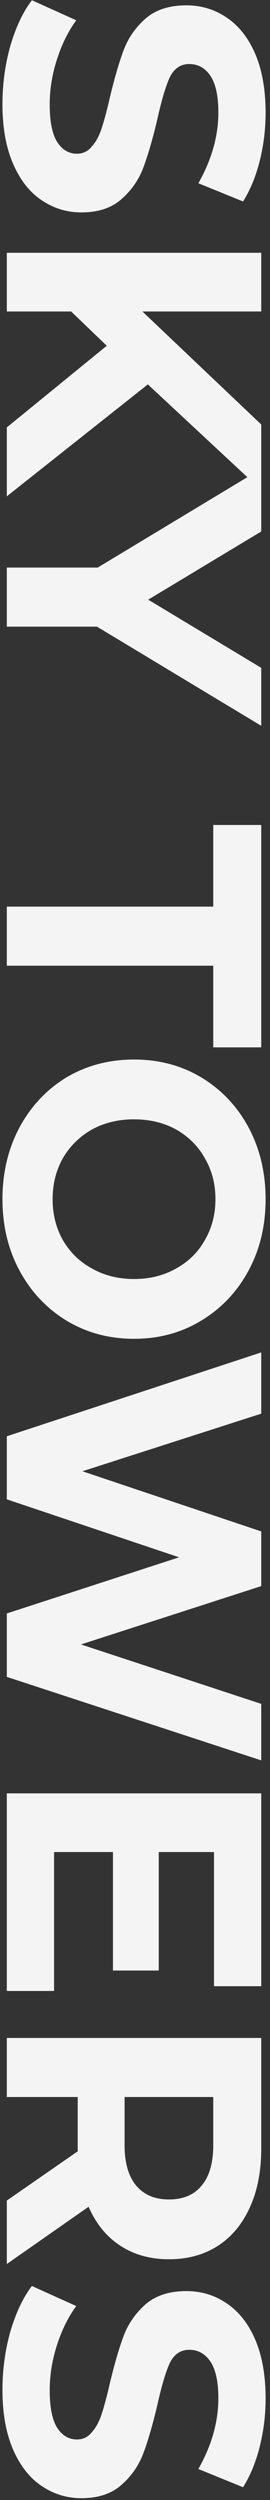<svg width="52" height="480" viewBox="0 0 52 480" fill="none" xmlns="http://www.w3.org/2000/svg">
<rect x="0" y="0" width="52" height="480" fill="#333333" stroke="none"/>
<path d="M0.473 19.995C0.473 16.122 0.987 12.365 2.013 8.725C3.087 5.132 4.463 2.239 6.143 0.045L14.683 3.895C13.143 5.995 11.907 8.492 10.973 11.385C10.04 14.279 9.573 17.172 9.573 20.065C9.573 23.285 10.04 25.665 10.973 27.205C11.953 28.745 13.237 29.515 14.823 29.515C15.99 29.515 16.947 29.049 17.693 28.115C18.487 27.229 19.117 26.062 19.583 24.615C20.05 23.215 20.563 21.302 21.123 18.875C22.01 15.142 22.897 12.085 23.783 9.705C24.67 7.325 26.093 5.272 28.053 3.545C30.013 1.865 32.627 1.025 35.893 1.025C38.74 1.025 41.307 1.795 43.593 3.335C45.927 4.875 47.77 7.185 49.123 10.265C50.477 13.392 51.153 17.195 51.153 21.675C51.153 24.802 50.78 27.859 50.033 30.845C49.287 33.832 48.213 36.445 46.813 38.685L38.203 35.185C40.77 30.659 42.053 26.132 42.053 21.605C42.053 18.432 41.54 16.075 40.513 14.535C39.487 13.042 38.133 12.295 36.453 12.295C34.773 12.295 33.513 13.159 32.673 14.885C31.88 16.659 31.087 19.342 30.293 22.935C29.407 26.669 28.52 29.725 27.633 32.105C26.747 34.485 25.347 36.515 23.433 38.195C21.52 39.922 18.93 40.785 15.663 40.785C12.863 40.785 10.297 39.992 7.963 38.405C5.677 36.865 3.857 34.532 2.503 31.405C1.15 28.279 0.473 24.475 0.473 19.995ZM20.563 66.384L13.703 59.804L1.313 59.804V48.534L50.313 48.534V59.804L27.423 59.804L50.313 81.504V94.104L28.473 73.804L1.313 95.294V82.064L20.563 66.384ZM18.673 120.316L1.313 120.316L1.313 108.976L18.813 108.976L50.313 90.006V102.046L28.543 115.136L50.313 128.226L50.313 139.356L18.673 120.316ZM41.073 174.075V158.395L50.313 158.395L50.313 201.095L41.073 201.095L41.073 185.415L1.313 185.415V174.075L41.073 174.075ZM0.473 230.242C0.473 225.156 1.57 220.559 3.763 216.452C5.957 212.392 8.967 209.196 12.793 206.862C16.667 204.576 21.007 203.432 25.813 203.432C30.62 203.432 34.937 204.576 38.763 206.862C42.637 209.196 45.67 212.392 47.863 216.452C50.057 220.559 51.153 225.156 51.153 230.242C51.153 235.329 50.057 239.902 47.863 243.962C45.67 248.022 42.637 251.219 38.763 253.552C34.937 255.886 30.62 257.052 25.813 257.052C21.007 257.052 16.667 255.886 12.793 253.552C8.967 251.219 5.957 248.022 3.763 243.962C1.57 239.902 0.473 235.329 0.473 230.242ZM10.133 230.242C10.133 233.136 10.787 235.749 12.093 238.082C13.447 240.416 15.313 242.236 17.693 243.542C20.073 244.896 22.78 245.572 25.813 245.572C28.847 245.572 31.553 244.896 33.933 243.542C36.313 242.236 38.157 240.416 39.463 238.082C40.817 235.749 41.493 233.136 41.493 230.242C41.493 227.349 40.817 224.736 39.463 222.402C38.157 220.069 36.313 218.226 33.933 216.872C31.553 215.566 28.847 214.912 25.813 214.912C22.78 214.912 20.073 215.566 17.693 216.872C15.313 218.226 13.447 220.069 12.093 222.402C10.787 224.736 10.133 227.349 10.133 230.242ZM50.313 337.994L1.313 321.964V309.784L34.493 299.004L1.313 287.874V275.764L50.313 259.664V271.424L15.873 282.484L50.313 294.034L50.313 304.534L15.593 315.734L50.313 327.144V337.994ZM10.413 382.265L1.313 382.265L1.313 344.325L50.313 344.325L50.313 381.355L41.213 381.355L41.213 355.595L30.573 355.595V378.345L21.753 378.345V355.595L10.413 355.595V382.265ZM1.313 422.508L14.963 413.058V412.498V402.628L1.313 402.628V391.288L50.313 391.288V412.498C50.313 416.838 49.59 420.594 48.143 423.768C46.697 426.988 44.643 429.461 41.983 431.188C39.323 432.914 36.173 433.778 32.533 433.778C28.893 433.778 25.743 432.891 23.083 431.118C20.47 429.391 18.463 426.918 17.063 423.698L1.313 434.688V422.508ZM32.533 422.298C35.287 422.298 37.387 421.411 38.833 419.638C40.327 417.864 41.073 415.274 41.073 411.868V402.628L23.993 402.628V411.868C23.993 415.274 24.74 417.864 26.233 419.638C27.727 421.411 29.827 422.298 32.533 422.298ZM0.473 458.862C0.473 454.989 0.987 451.232 2.013 447.592C3.087 443.999 4.463 441.106 6.143 438.912L14.683 442.762C13.143 444.862 11.907 447.359 10.973 450.252C10.04 453.146 9.573 456.039 9.573 458.932C9.573 462.152 10.04 464.532 10.973 466.072C11.953 467.612 13.237 468.382 14.823 468.382C15.99 468.382 16.947 467.916 17.693 466.982C18.487 466.096 19.117 464.929 19.583 463.482C20.05 462.082 20.563 460.169 21.123 457.742C22.01 454.009 22.897 450.952 23.783 448.572C24.67 446.192 26.093 444.139 28.053 442.412C30.013 440.732 32.627 439.892 35.893 439.892C38.74 439.892 41.307 440.662 43.593 442.202C45.927 443.742 47.77 446.052 49.123 449.132C50.477 452.259 51.153 456.062 51.153 460.542C51.153 463.669 50.78 466.726 50.033 469.712C49.287 472.699 48.213 475.312 46.813 477.552L38.203 474.052C40.77 469.526 42.053 464.999 42.053 460.472C42.053 457.299 41.54 454.942 40.513 453.402C39.487 451.909 38.133 451.162 36.453 451.162C34.773 451.162 33.513 452.026 32.673 453.752C31.88 455.526 31.087 458.209 30.293 461.802C29.407 465.536 28.52 468.592 27.633 470.972C26.747 473.352 25.347 475.382 23.433 477.062C21.52 478.789 18.93 479.652 15.663 479.652C12.863 479.652 10.297 478.859 7.963 477.272C5.677 475.732 3.857 473.399 2.503 470.272C1.15 467.146 0.473 463.342 0.473 458.862Z" fill="#F4F4F4"/>
</svg>
